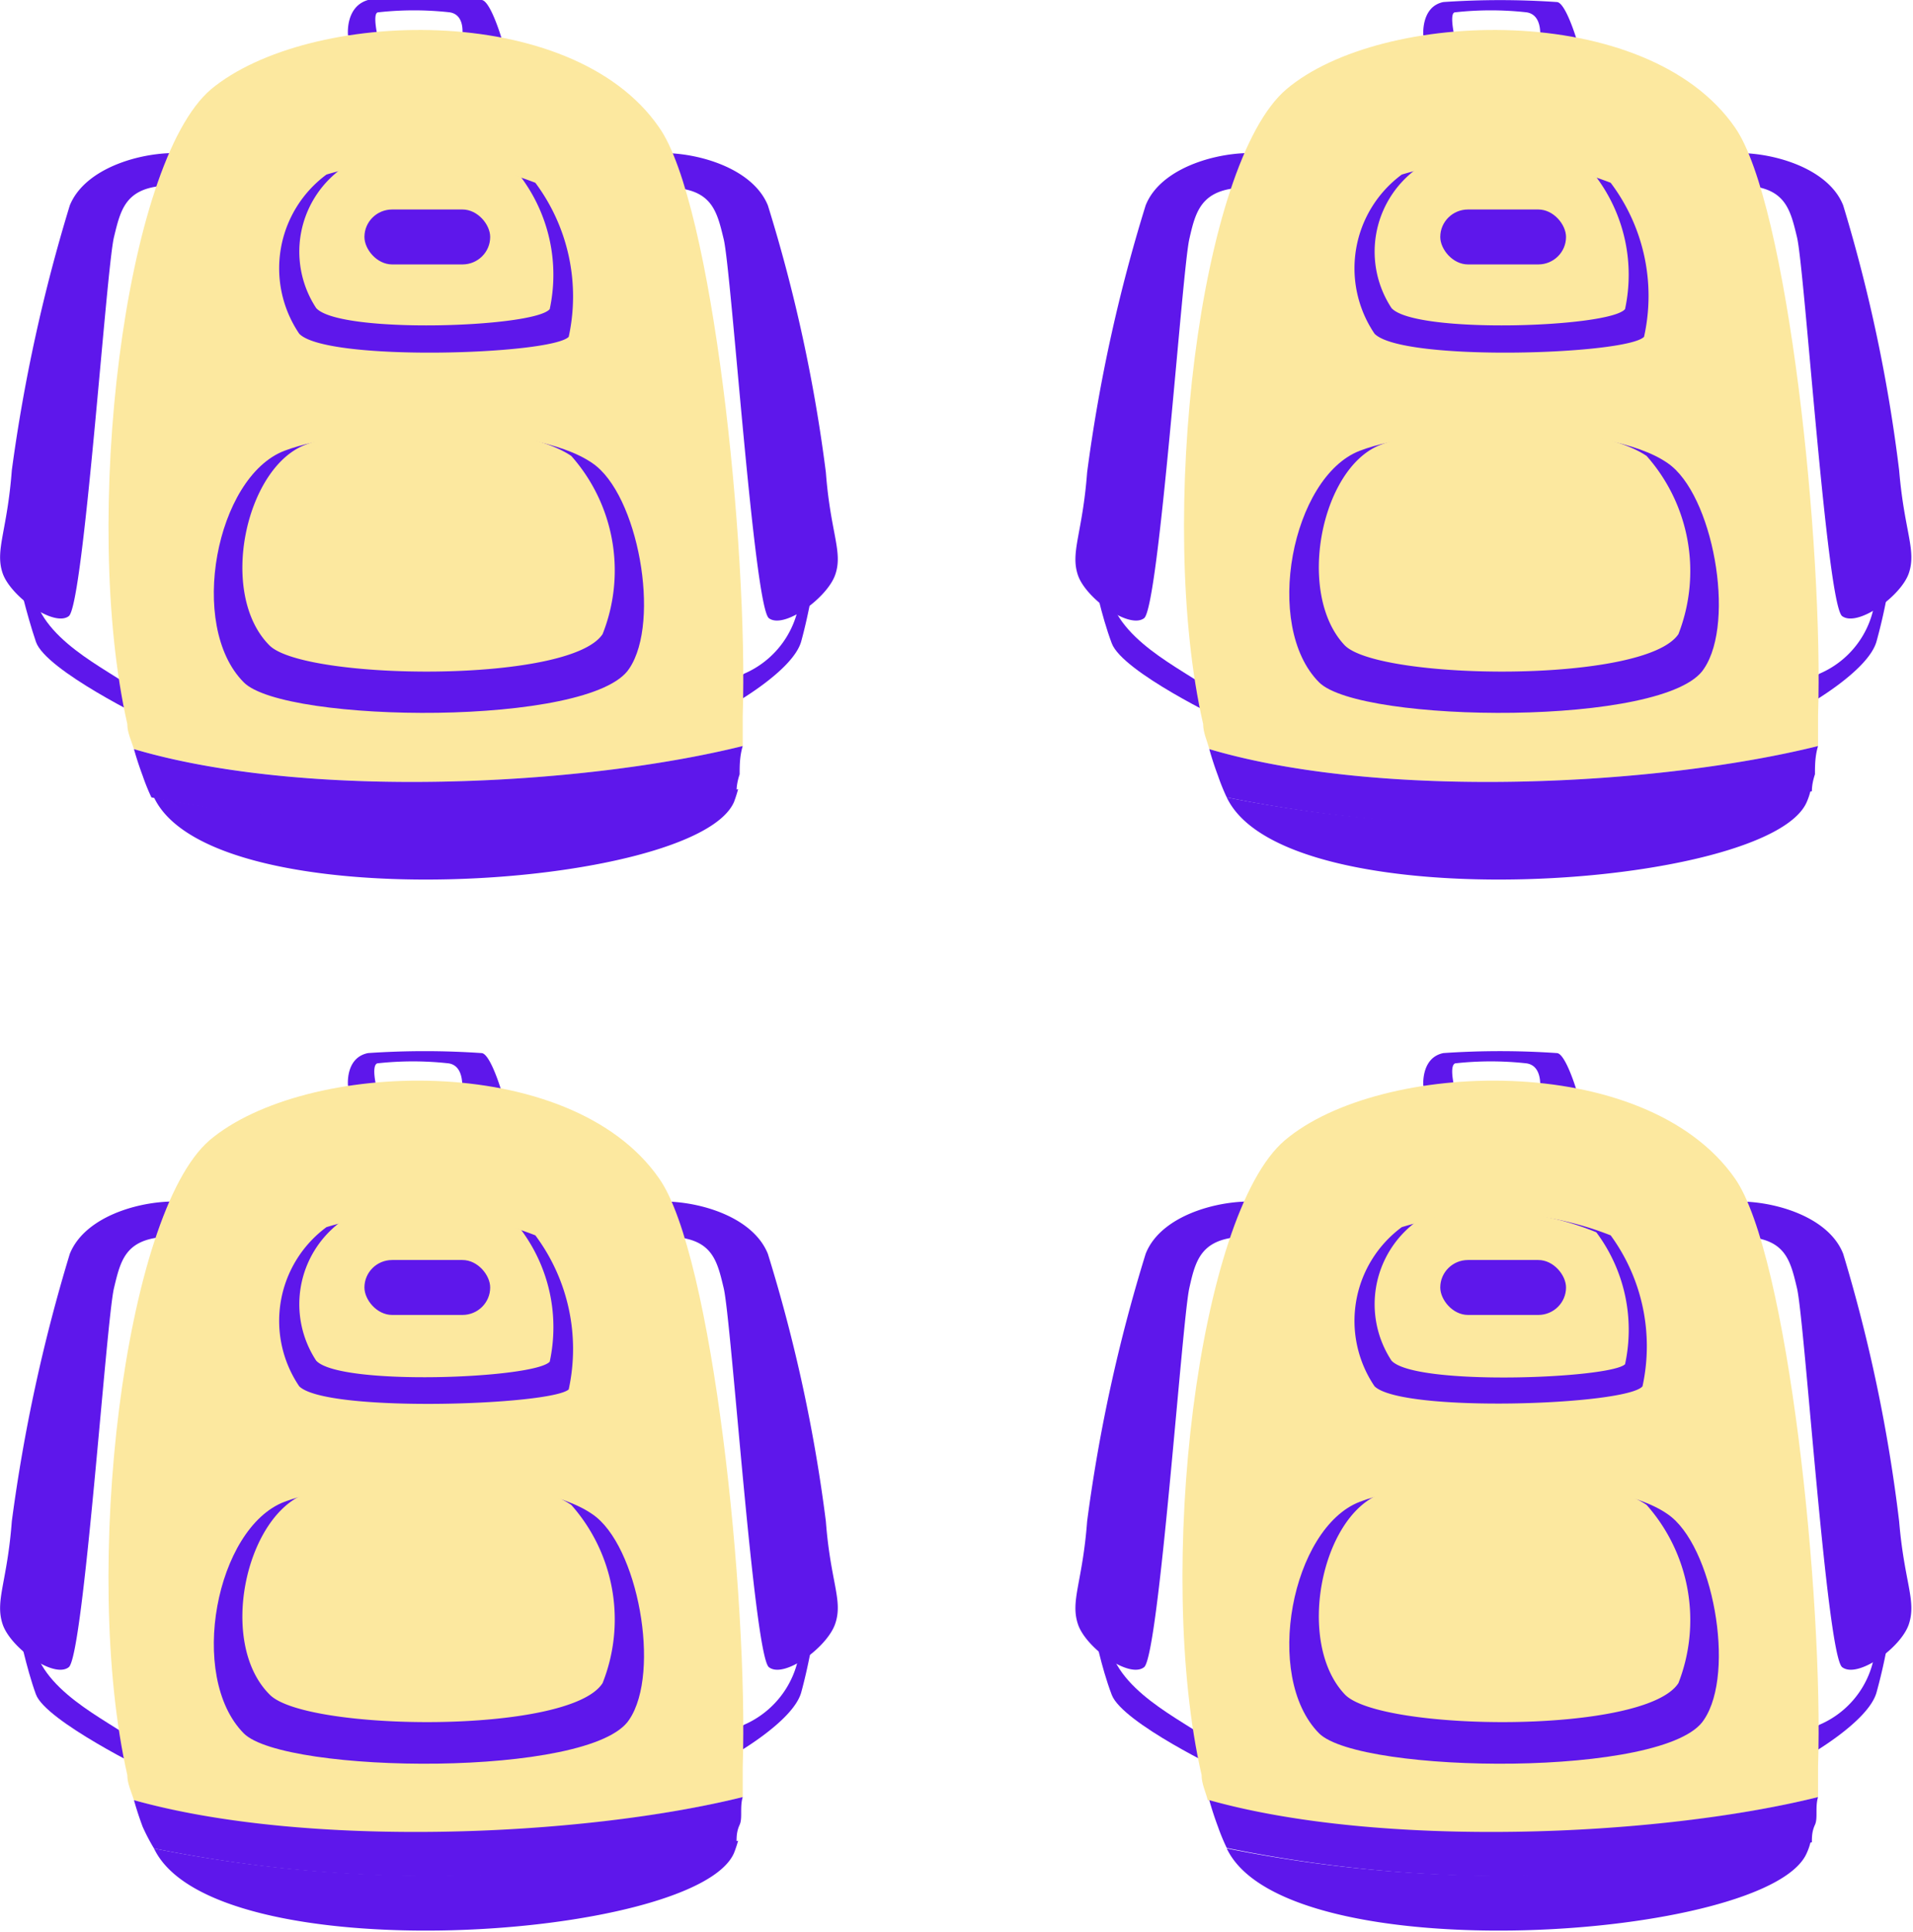 <svg xmlns="http://www.w3.org/2000/svg" viewBox="0 0 37.27 37.63"><defs><style>.cls-1{fill:#5e17eb;}.cls-2{fill:#fce89f;}</style></defs><g id="Layer_2" data-name="Layer 2"><g id="Layer_1-2" data-name="Layer 1"><path class="cls-1" d="M6.78,21.15s-.06-.55.39-.64a16.17,16.17,0,0,1,2.21,0c.17,0,.39.74.39.74H9s.07-.49-.26-.54a6.28,6.28,0,0,0-1.39,0c-.13.05,0,.53,0,.53Z"/><path class="cls-1" d="M15.59,31.83a1.82,1.82,0,0,1-1.09,1.76c-.57.36-.26.62-.26.62s1.21-.67,1.37-1.25.27-1.28.27-1.28Z"/><path class="cls-1" d="M12.63,23.42c.7-.1,2,.18,2.33,1a30.48,30.48,0,0,1,1.13,5.21c.09,1.19.34,1.54.18,2s-1,1.07-1.29.84-.73-6.75-.88-7.38-.25-1.07-1.39-1"/><path class="cls-1" d="M.64,31.91c.1,1,1.44,1.58,2,2s.28.6.28.6S.89,33.52.7,33,.36,31.74.36,31.74Z"/><path class="cls-1" d="M3.69,23.42c-.7-.1-2,.18-2.33,1A32.52,32.52,0,0,0,.23,29.63c-.09,1.19-.33,1.54-.18,2s1,1.07,1.29.84.73-6.75.88-7.38.25-1.07,1.4-1"/><path class="cls-2" d="M14.47,35c0-.18,0-.37,0-.58.11-3.32-.59-10-1.63-11.47-1.74-2.5-6.91-2.31-8.76-.74C2.42,23.65,1.58,30.6,2.48,34.57c0,.17.08.33.13.49C6,36.05,11.32,35.78,14.47,35Z"/><path class="cls-1" d="M3,36l0,0c1.15,2.43,10.56,1.79,11.3.09a2.23,2.23,0,0,0,.08-.24A27.17,27.17,0,0,1,3,36Z"/><path class="cls-1" d="M14.35,35.88c0-.1,0-.21.06-.34s0-.34.06-.54c-3.15.78-8.51,1-11.86.06.05.18.11.36.17.52A3.89,3.89,0,0,0,3,36,27.17,27.17,0,0,0,14.35,35.88Z"/><path class="cls-1" d="M4.75,33.76c-1.1-1.11-.54-4,.79-4.51s4.82-.58,6,.24c.89.6,1.34,3.08.72,4C11.53,34.63,5.54,34.55,4.75,33.76Z"/><path class="cls-2" d="M5.25,33c-1-1-.47-3.44.68-3.9s4.16-.5,5.2.21a3.36,3.36,0,0,1,.61,3.47C11.1,33.79,5.93,33.72,5.25,33Z"/><path class="cls-1" d="M5.83,27a2.27,2.27,0,0,1,.53-3.1,6.18,6.18,0,0,1,4.07.16,3.7,3.7,0,0,1,.65,3C10.74,27.37,6.36,27.52,5.83,27Z"/><path class="cls-2" d="M6.16,26.5a2,2,0,0,1,.46-2.69,5.34,5.34,0,0,1,3.53.14,3.17,3.17,0,0,1,.56,2.57C10.42,26.85,6.62,27,6.16,26.5Z"/><rect class="cls-1" x="7.1" y="24.54" width="2.45" height="1.07" rx="0.54"/><path class="cls-1" d="M6.78.69S6.72.13,7.17,0A16.17,16.17,0,0,1,9.38,0c.17,0,.39.74.39.74H9S9.09.29,8.76.24a6.28,6.28,0,0,0-1.39,0c-.13,0,0,.53,0,.53Z"/><path class="cls-1" d="M15.59,11.37a1.81,1.81,0,0,1-1.09,1.75c-.57.37-.26.62-.26.62s1.21-.67,1.37-1.25.27-1.28.27-1.28Z"/><path class="cls-1" d="M12.63,3c.7-.1,2,.19,2.33,1a30.36,30.36,0,0,1,1.13,5.2c.09,1.19.34,1.55.18,2s-1,1.06-1.29.84-.73-6.76-.88-7.38-.25-1.08-1.39-1"/><path class="cls-1" d="M.64,11.44c.1,1,1.44,1.58,2,2s.28.6.28.6S.89,13.06.7,12.5.36,11.27.36,11.27Z"/><path class="cls-1" d="M3.69,3c-.7-.1-2,.19-2.33,1A32.38,32.38,0,0,0,.23,9.16c-.09,1.19-.33,1.55-.18,2s1,1.06,1.29.84.73-6.76.88-7.38.25-1.08,1.4-1"/><path class="cls-2" d="M14.47,14.53c0-.18,0-.37,0-.58.11-3.32-.59-10-1.63-11.47C11.13,0,6,.17,4.11,1.74,2.42,3.18,1.58,10.13,2.48,14.1c0,.17.08.33.13.49C6,15.58,11.32,15.31,14.47,14.53Z"/><path class="cls-1" d="M3,15.53l0,0c1.15,2.43,10.56,1.79,11.3.09a2.5,2.5,0,0,0,.08-.25A27.33,27.33,0,0,1,3,15.53Z"/><path class="cls-1" d="M14.35,15.41q0-.15.06-.33c0-.16,0-.35.06-.55-3.15.78-8.51,1.05-11.86.06.05.18.11.36.17.52a4.08,4.08,0,0,0,.17.42A27.33,27.33,0,0,0,14.35,15.41Z"/><path class="cls-1" d="M4.75,13.29c-1.1-1.1-.54-4,.79-4.51s4.82-.58,6,.24c.89.6,1.34,3.08.72,4C11.53,14.16,5.54,14.09,4.75,13.29Z"/><path class="cls-2" d="M5.25,12.57c-1-1-.47-3.44.68-3.9s4.16-.49,5.2.21a3.36,3.36,0,0,1,.61,3.47C11.1,13.32,5.93,13.25,5.25,12.57Z"/><path class="cls-1" d="M5.83,6.5a2.27,2.27,0,0,1,.53-3.1,6.24,6.24,0,0,1,4.07.16,3.7,3.7,0,0,1,.65,3C10.74,6.91,6.36,7.05,5.83,6.5Z"/><path class="cls-2" d="M6.16,6a2,2,0,0,1,.46-2.69,5.41,5.41,0,0,1,3.53.14,3.18,3.18,0,0,1,.56,2.57C10.42,6.38,6.62,6.51,6.16,6Z"/><rect class="cls-1" x="7.1" y="4.08" width="2.45" height="1.07" rx="0.54"/><path class="cls-1" d="M27.73,21.15s-.05-.55.39-.64a16.16,16.16,0,0,1,2.21,0c.17,0,.39.74.39.74H30s.08-.49-.26-.54a6.28,6.28,0,0,0-1.39,0c-.13.05,0,.53,0,.53Z"/><path class="cls-1" d="M36.54,31.83a1.8,1.8,0,0,1-1.09,1.76c-.57.36-.25.62-.25.62s1.2-.67,1.36-1.25a10.78,10.78,0,0,0,.27-1.28Z"/><path class="cls-1" d="M33.59,23.42c.69-.1,2,.18,2.32,1A30.48,30.48,0,0,1,37,29.63c.1,1.19.34,1.54.19,2s-1,1.07-1.3.84-.73-6.75-.88-7.38-.25-1.07-1.39-1"/><path class="cls-1" d="M21.59,31.91c.1,1,1.44,1.58,2,2s.28.6.28.6-2-.95-2.21-1.5-.34-1.23-.34-1.23Z"/><path class="cls-1" d="M24.64,23.42c-.69-.1-2,.18-2.32,1a31.43,31.43,0,0,0-1.14,5.21c-.09,1.19-.33,1.54-.18,2s1,1.07,1.29.84.74-6.75.88-7.38.26-1.07,1.4-1"/><path class="cls-2" d="M35.42,35c0-.18,0-.37,0-.58.11-3.32-.59-10-1.62-11.47-1.75-2.5-6.92-2.31-8.77-.74-1.69,1.44-2.53,8.39-1.62,12.36,0,.17.08.33.12.49C26.91,36.05,32.28,35.78,35.42,35Z"/><path class="cls-1" d="M23.9,36l0,0c1.15,2.43,10.57,1.79,11.3.09a1.12,1.12,0,0,0,.08-.24A27.16,27.16,0,0,1,23.9,36Z"/><path class="cls-1" d="M35.3,35.88c0-.1,0-.21.06-.34s0-.34.06-.54c-3.14.78-8.51,1-11.86.06.05.18.11.36.17.52a3.89,3.89,0,0,0,.17.41A27.16,27.16,0,0,0,35.3,35.88Z"/><path class="cls-1" d="M25.7,33.76c-1.1-1.11-.53-4,.79-4.51s4.83-.58,6,.24c.88.6,1.33,3.08.71,4C32.49,34.63,26.5,34.55,25.7,33.76Z"/><path class="cls-2" d="M26.2,33c-.95-1-.47-3.44.68-3.9s4.16-.5,5.2.21a3.38,3.38,0,0,1,.62,3.47C32.05,33.79,26.88,33.72,26.2,33Z"/><path class="cls-1" d="M26.78,27a2.27,2.27,0,0,1,.53-3.1,6.18,6.18,0,0,1,4.07.16A3.66,3.66,0,0,1,32,27C31.69,27.37,27.32,27.52,26.78,27Z"/><path class="cls-2" d="M27.11,26.5a2,2,0,0,1,.46-2.69A5.34,5.34,0,0,1,31.1,24a3.17,3.17,0,0,1,.56,2.57C31.37,26.85,27.57,27,27.11,26.5Z"/><rect class="cls-1" x="28.06" y="24.54" width="2.45" height="1.07" rx="0.54"/><path class="cls-1" d="M27.73.69s-.05-.56.39-.65a16.16,16.16,0,0,1,2.21,0c.17,0,.39.74.39.74H30s.08-.49-.26-.54a6.28,6.28,0,0,0-1.39,0c-.13,0,0,.53,0,.53Z"/><path class="cls-1" d="M36.54,11.37a1.8,1.8,0,0,1-1.09,1.75c-.57.37-.25.62-.25.62s1.2-.67,1.36-1.25a10.78,10.78,0,0,0,.27-1.28Z"/><path class="cls-1" d="M33.59,3c.69-.1,2,.19,2.32,1A30.36,30.36,0,0,1,37,9.16c.1,1.19.34,1.55.19,2s-1,1.06-1.3.84-.73-6.76-.88-7.38-.25-1.08-1.39-1"/><path class="cls-1" d="M21.59,11.44c.1,1,1.44,1.58,2,2s.28.6.28.6-2-.95-2.21-1.51-.34-1.23-.34-1.23Z"/><path class="cls-1" d="M24.64,3c-.69-.1-2,.19-2.32,1a31.31,31.31,0,0,0-1.14,5.2c-.09,1.19-.33,1.55-.18,2s1,1.06,1.29.84.74-6.76.88-7.38.26-1.08,1.4-1"/><path class="cls-2" d="M35.42,14.53c0-.18,0-.37,0-.58.11-3.32-.59-10-1.62-11.47C32.08,0,26.91.17,25.06,1.74c-1.69,1.44-2.53,8.39-1.62,12.36,0,.17.08.33.12.49C26.91,15.58,32.28,15.31,35.42,14.53Z"/><path class="cls-1" d="M23.9,15.53l0,0c1.15,2.43,10.57,1.79,11.3.09a1.23,1.23,0,0,0,.08-.25A27.33,27.33,0,0,1,23.9,15.53Z"/><path class="cls-1" d="M35.3,15.41q0-.15.06-.33c0-.16,0-.35.06-.55-3.14.78-8.51,1.05-11.86.06.05.18.11.36.17.52a4.08,4.08,0,0,0,.17.42A27.33,27.33,0,0,0,35.3,15.41Z"/><path class="cls-1" d="M25.7,13.29c-1.1-1.1-.53-4,.79-4.51s4.83-.58,6,.24c.88.6,1.33,3.08.71,4C32.49,14.16,26.5,14.09,25.7,13.29Z"/><path class="cls-2" d="M26.2,12.57c-.95-1-.47-3.44.68-3.9s4.16-.49,5.2.21a3.38,3.38,0,0,1,.62,3.47C32.05,13.32,26.88,13.25,26.2,12.57Z"/><path class="cls-1" d="M26.78,6.5a2.27,2.27,0,0,1,.53-3.1,6.24,6.24,0,0,1,4.07.16,3.66,3.66,0,0,1,.65,3C31.69,6.91,27.32,7.05,26.78,6.5Z"/><path class="cls-2" d="M27.11,6a2,2,0,0,1,.46-2.69,5.41,5.41,0,0,1,3.53.14,3.18,3.18,0,0,1,.56,2.57C31.37,6.38,27.57,6.51,27.11,6Z"/><rect class="cls-1" x="28.06" y="4.08" width="2.45" height="1.07" rx="0.54"/></g></g></svg>